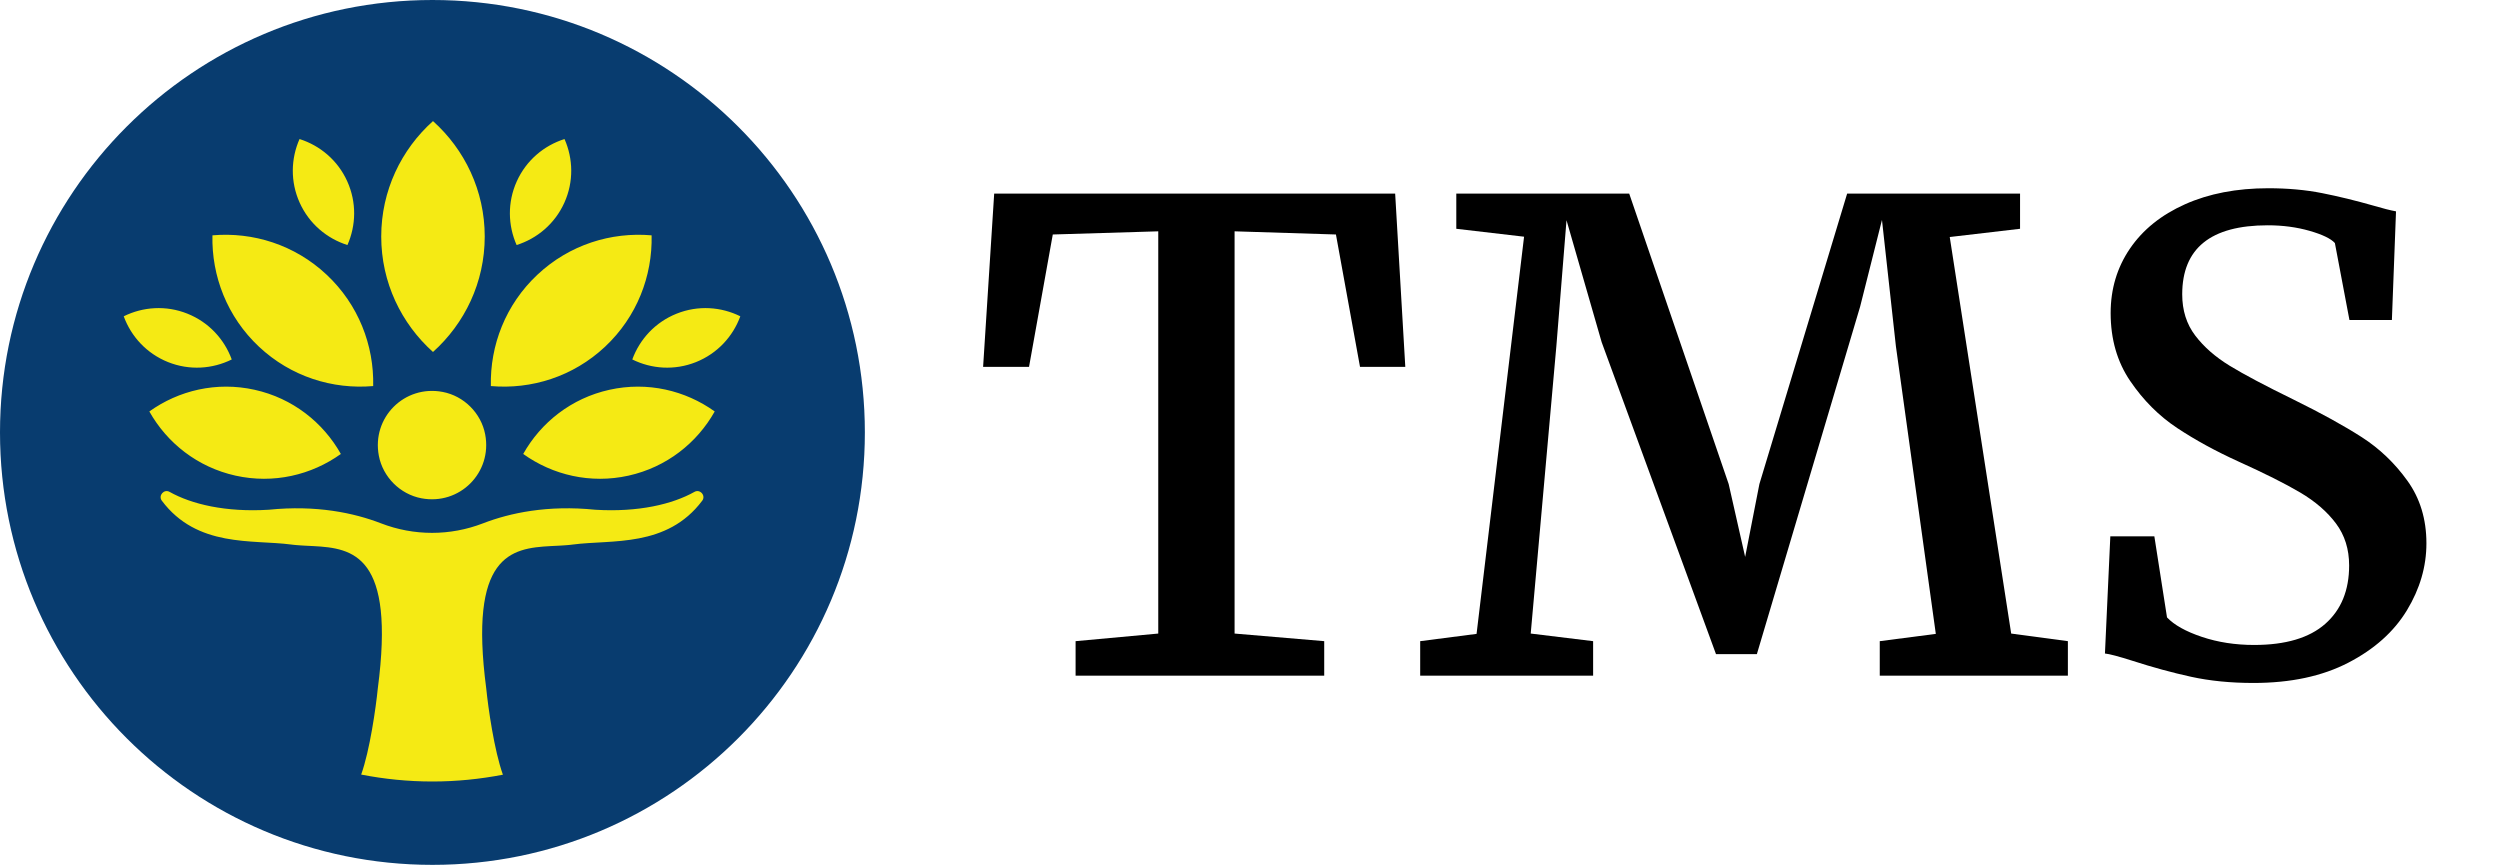<?xml version="1.0" encoding="UTF-8"?>
<svg width="185px" height="64px" viewBox="0 0 185 64" version="1.1" xmlns="http://www.w3.org/2000/svg" xmlns:xlink="http://www.w3.org/1999/xlink">
    <title>logo/tms/color-dark/short/tms-logo-color-dark-short</title>
    <g id="logo/tms/color-dark/short/tms-logo-color-dark-short" stroke="none" stroke-width="1" fill="none" fill-rule="evenodd">
        <g id="TMS" transform="translate(72.75, 13.93)" fill="#000000">
            <polygon id="Path" points="12.961 32.953 12.961 3.188 5.156 3.422 3.398 13.219 0 13.219 0.82 0.398 30.492 0.398 31.242 13.219 27.891 13.219 26.109 3.422 18.609 3.188 18.609 32.953 25.242 33.516 25.242 36.07 6.844 36.07 6.844 33.516"></polygon>
            <polygon id="Path" points="36.516 32.977 40.031 3.586 35.016 3 35.016 0.398 47.812 0.398 55.172 21.891 56.391 27.281 57.445 21.891 63.938 0.398 76.734 0.398 76.734 3 71.531 3.609 76.078 32.953 80.273 33.516 80.273 36.07 66.352 36.07 66.352 33.516 70.5 32.977 67.547 11.695 66.516 2.344 64.898 8.766 57.258 34.477 54.234 34.477 45.773 11.391 43.172 2.367 42.422 11.672 40.523 32.953 45.141 33.516 45.141 36.07 32.344 36.07 32.344 33.516"></polygon>
            <path d="M83.414,25.758 L86.672,25.758 L87.609,31.758 C88.141,32.32 89,32.801 90.188,33.199 C91.375,33.598 92.664,33.797 94.055,33.797 C96.383,33.797 98.137,33.277 99.316,32.238 C100.496,31.199 101.086,29.758 101.086,27.914 C101.086,26.711 100.762,25.676 100.113,24.809 C99.465,23.941 98.586,23.18 97.477,22.523 C96.367,21.867 94.844,21.102 92.906,20.227 C91.219,19.461 89.703,18.633 88.359,17.742 C87.016,16.852 85.859,15.695 84.891,14.273 C83.922,12.852 83.438,11.172 83.438,9.234 C83.438,7.453 83.914,5.863 84.867,4.465 C85.82,3.066 87.18,1.973 88.945,1.184 C90.711,0.395 92.766,0 95.109,0 C96.547,0 97.875,0.121 99.094,0.363 C100.312,0.605 101.578,0.914 102.891,1.289 C103.578,1.492 104.133,1.633 104.555,1.711 L104.25,9.75 L101.109,9.75 L100.031,4.055 C99.734,3.727 99.109,3.426 98.156,3.152 C97.203,2.879 96.172,2.742 95.062,2.742 C90.844,2.742 88.734,4.445 88.734,7.852 C88.734,9.039 89.055,10.055 89.695,10.898 C90.336,11.742 91.188,12.488 92.25,13.137 C93.312,13.785 94.883,14.617 96.961,15.633 C99.023,16.648 100.711,17.578 102.023,18.422 C103.336,19.266 104.461,20.34 105.398,21.645 C106.336,22.949 106.805,24.492 106.805,26.273 C106.805,27.992 106.324,29.645 105.363,31.23 C104.402,32.816 102.957,34.109 101.027,35.109 C99.098,36.109 96.758,36.609 94.008,36.609 C92.32,36.609 90.781,36.457 89.391,36.152 C88,35.848 86.555,35.453 85.055,34.969 C84.023,34.641 83.344,34.461 83.016,34.43 L83.414,25.758 Z" id="Path"></path>
        </g>
        <g id="Group">
            <path d="M64,32 C64,49.673 49.673,64 32,64 C14.327,64 0,49.673 0,32 C0,14.327 14.327,-0 32,-0 C49.673,-0 64,14.327 64,32" id="circle" fill="#083C6F"></path>
            <path d="M51.966,37.05 C49.353,40.538 45.265,39.919 42.411,40.293 C42.341,40.302 42.27,40.31 42.199,40.318 L41.983,40.338 C41.91,40.344 41.837,40.35 41.763,40.355 L41.542,40.369 L41.318,40.382 L41.092,40.393 L41.035,40.396 L41.035,40.396 L40.751,40.41 C37.79,40.57 34.685,41.077 35.982,50.948 C36.122,52.347 36.571,55.536 37.215,57.327 C35.524,57.654 33.781,57.831 31.995,57.831 C30.192,57.831 28.432,57.651 26.727,57.318 C27.37,55.526 27.817,52.344 27.957,50.948 C29.255,41.077 26.149,40.57 23.188,40.41 L22.961,40.399 C22.923,40.397 22.885,40.395 22.847,40.393 L22.622,40.382 L22.398,40.369 L22.176,40.355 C22.102,40.35 22.029,40.344 21.957,40.338 L21.741,40.318 C21.669,40.31 21.598,40.302 21.528,40.293 C18.673,39.919 14.586,40.538 11.974,37.05 C11.692,36.674 12.137,36.168 12.546,36.397 C14.175,37.312 16.693,37.916 19.886,37.721 C23.418,37.362 26.197,37.956 28.196,38.727 C30.633,39.667 33.307,39.667 35.743,38.727 C37.742,37.956 40.521,37.362 44.053,37.721 C47.246,37.916 49.765,37.312 51.393,36.397 C51.803,36.168 52.247,36.674 51.966,37.05 Z M32.755,29.002 C34.333,29.3 35.606,30.574 35.905,32.152 C36.44,34.977 34.01,37.408 31.184,36.873 C29.606,36.574 28.333,35.3 28.034,33.722 C27.499,30.896 29.928,28.465 32.755,29.002 Z M45.098,28.844 C47.916,28.218 50.713,28.89 52.889,30.448 C51.577,32.781 49.326,34.572 46.508,35.198 C43.69,35.823 40.893,35.152 38.717,33.593 C40.03,31.26 42.28,29.469 45.098,28.844 Z M18.842,28.844 C21.659,29.469 23.91,31.26 25.223,33.593 C23.047,35.152 20.25,35.823 17.432,35.198 C14.614,34.572 12.363,32.781 11.051,30.448 C13.227,28.89 16.024,28.218 18.842,28.844 Z M24.168,20.325 C26.534,22.543 27.684,25.563 27.616,28.569 C24.621,28.83 21.533,27.877 19.167,25.659 C16.802,23.441 15.652,20.421 15.72,17.415 C18.714,17.154 21.803,18.107 24.168,20.325 Z M13.869,23.211 C15.458,23.847 16.604,25.109 17.149,26.6 C15.727,27.305 14.026,27.43 12.436,26.795 C10.848,26.159 9.701,24.897 9.156,23.406 C10.578,22.701 12.279,22.576 13.869,23.211 Z M22.165,10.289 C23.678,10.768 24.991,11.856 25.696,13.416 C26.401,14.977 26.35,16.682 25.71,18.133 C24.197,17.654 22.883,16.565 22.179,15.006 C21.474,13.446 21.524,11.741 22.165,10.289 Z M28.211,17.503 C28.211,20.9 29.695,23.943 32.041,26.046 C34.386,23.943 35.87,20.9 35.87,17.503 C35.87,14.107 34.386,11.063 32.041,8.961 C29.695,11.063 28.211,14.107 28.211,17.503 M48.219,17.415 C48.288,20.421 47.138,23.441 44.773,25.659 C42.407,27.877 39.319,28.83 36.324,28.569 C36.255,25.563 37.406,22.543 39.772,20.325 C42.136,18.107 45.224,17.154 48.219,17.415 Z M50.07,23.211 C51.66,22.576 53.361,22.701 54.783,23.406 C54.238,24.897 53.091,26.159 51.503,26.795 C49.913,27.43 48.212,27.305 46.79,26.6 C47.335,25.109 48.481,23.847 50.07,23.211 Z M41.774,10.289 C42.415,11.741 42.465,13.446 41.76,15.006 C41.055,16.565 39.742,17.654 38.229,18.133 C37.589,16.682 37.538,14.977 38.243,13.416 C38.948,11.856 40.261,10.768 41.774,10.289 Z" id="icon" fill="#F5EA14"></path>
        </g>
    </g>
</svg>